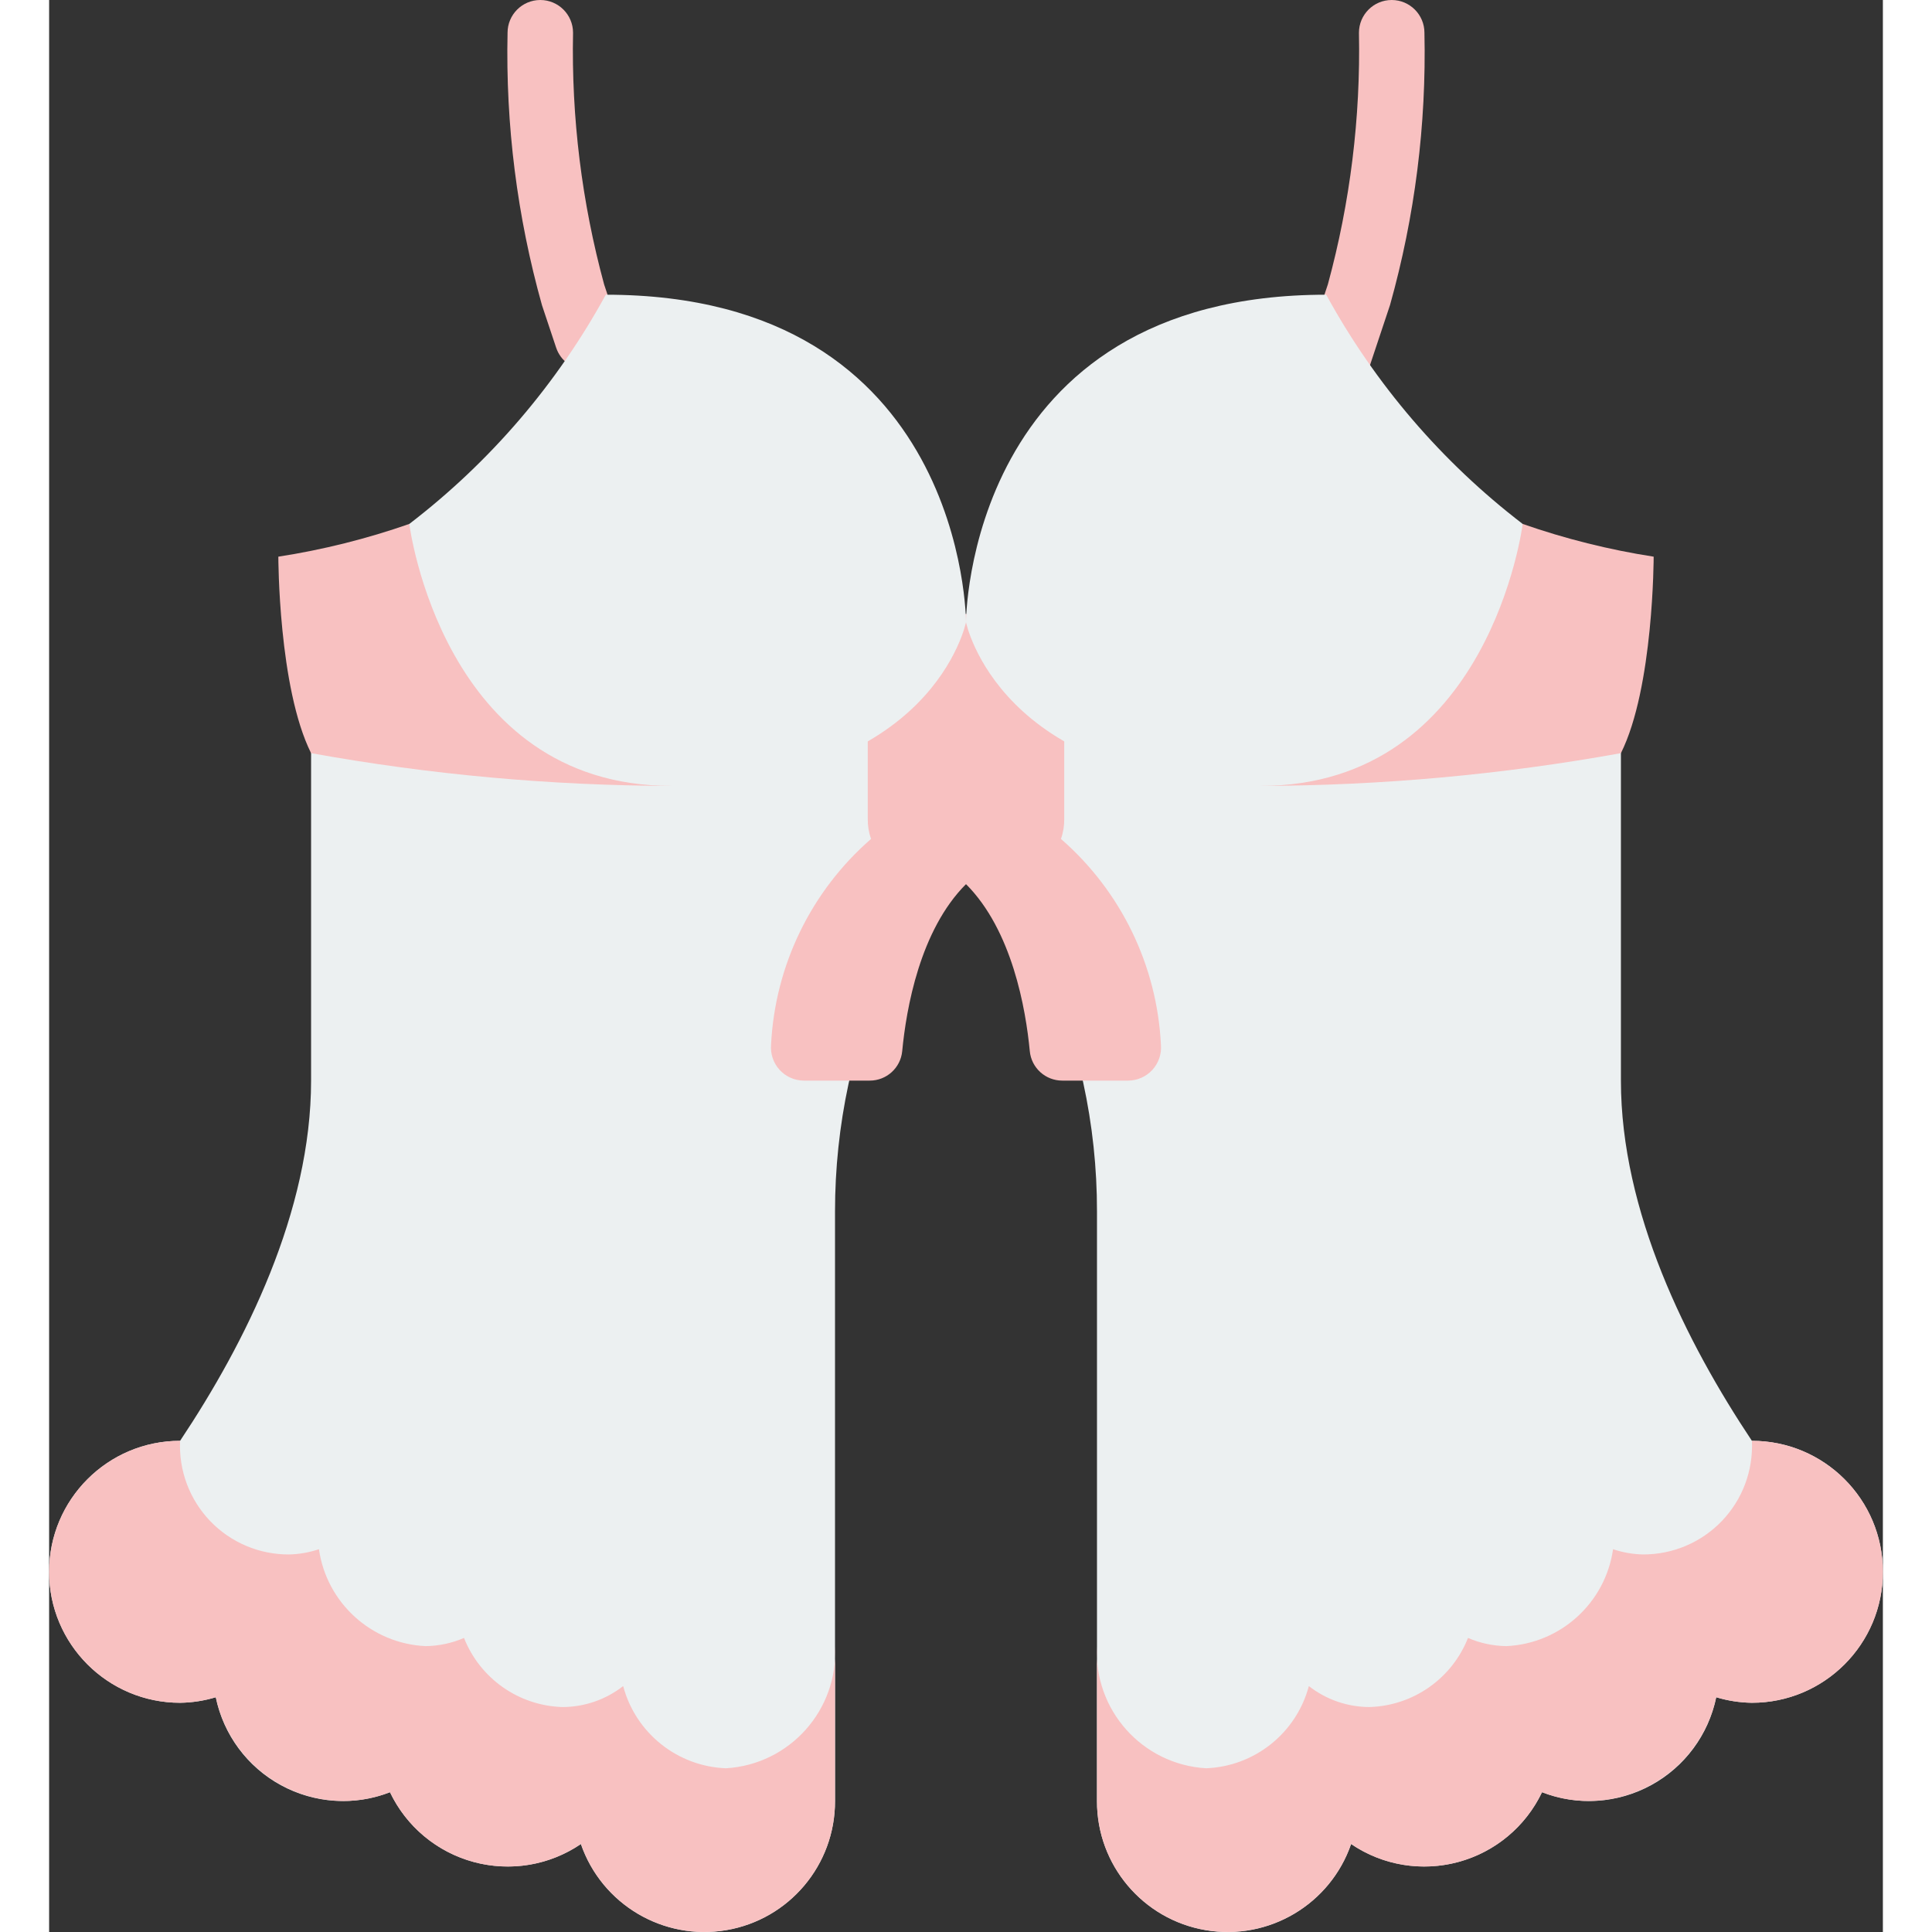 <svg height="512" viewBox="0 0 56 59" width="512" xmlns="http://www.w3.org/2000/svg">
    <rect x="0" y="0" width="56" height="59" fill="#333333" stroke="none"/>
    <g id="Page-1" fill="none" fill-rule="evenodd">
        <g id="034---Babydoll" fill-rule="nonzero">
            <path id="Shape" d="m25.632 29.379c-1.077 2.396-1.633 4.994-1.632 7.621v18c.006 1.951-1.4 3.619-3.323 3.945-1.923.326-3.8-.787-4.438-2.63-.961.651-2.158.85-3.278.546-1.12-.304-2.052-1.081-2.552-2.129-1.089.422-2.308.343-3.333-.216-1.025-.559-1.752-1.541-1.987-2.684-.353.106-.72.163-1.089.168-2.209 0-4-1.791-4-4s1.791-4 4-4c2-3 4-7 4-11v-11.667h17.632z" fill="#ecf0f1"/>
            <path id="Shape" d="m30.321 29.289c1.11 2.419 1.683 5.05 1.679 7.711v18c-.006 1.951 1.4 3.619 3.323 3.945 1.923.326 3.8-.787 4.438-2.63.961.651 2.158.85 3.278.546 1.12-.304 2.052-1.081 2.552-2.129 1.089.422 2.308.343 3.333-.216 1.025-.559 1.752-1.541 1.987-2.684.353.106.72.163 1.089.168 2.209 0 4-1.791 4-4s-1.791-4-4-4c-2-3-4-7-4-11v-11.667h-17.717z" fill="#ecf0f1"/>
            <path id="Shape" d="m24 50.27v4.73c.005 1.95-1.402 3.618-3.325 3.943-1.923.325-3.799-.789-4.435-2.633-.659.452-1.441.693-2.24.69-1.534-.002-2.93-.885-3.59-2.27-.449.177-.927.268-1.41.27-1.888-.001-3.518-1.323-3.91-3.17-.354.107-.72.165-1.09.17-2.209 0-4-1.791-4-4s1.791-4 4-4c-.043.908.29 1.795.919 2.451.63.656 1.501 1.025 2.411 1.019.31-.007.617-.061.91-.16.235 1.641 1.604 2.884 3.26 2.96.403-.006.8-.091 1.17-.25.49 1.239 1.669 2.068 3 2.11.674.001 1.329-.225 1.86-.64.382 1.435 1.656 2.454 3.14 2.51 1.947-.116 3.435-1.782 3.33-3.73z" fill="#f8c1c1"/>
            <path id="Shape" d="m56 48c0 2.209-1.791 4-4 4-.37-.005-.736-.063-1.09-.17-.392 1.847-2.022 3.169-3.91 3.17-.483-.002-.961-.093-1.41-.27-.66 1.385-2.056 2.268-3.59 2.27-.799.003-1.581-.238-2.24-.69-.636 1.844-2.512 2.957-4.435 2.633-1.923-.325-3.33-1.992-3.325-3.943v-4.73c-.105 1.948 1.383 3.614 3.33 3.73 1.484-.056 2.758-1.075 3.14-2.51.531.415 1.186.641 1.86.64 1.331-.042 2.51-.871 3-2.11.37.159.767.244 1.17.25 1.656-.076 3.025-1.319 3.26-2.96.293.099.6.153.91.16.909.005 1.781-.363 2.411-1.019.63-.656.962-1.542.919-2.451 2.209 0 4 1.791 4 4z" fill="#f8c1c1"/>
            <g fill="#f8c1c1">
                <path id="Shape" d="m16.432 11.3c-.431-0-.813-.276-.949-.685l-.432-1.295c-.759-2.706-1.113-5.51-1.051-8.32 0-.552.448-1 1-1s1 .448 1 1c-.052 2.594.268 5.182.949 7.686l.431 1.293c.102.305.051.64-.137.901-.188.261-.49.416-.811.416z"/>
                <path id="Shape" d="m39.325 12.025c-.321 0-.623-.154-.811-.415-.188-.261-.239-.596-.138-.901l.675-2.025c.682-2.503 1.001-5.09.949-7.684 0-.552.448-1 1-1s1 .448 1 1c.062 2.809-.292 5.611-1.051 8.316l-.675 2.025c-.136.409-.518.684-.949.684z"/>
                <path id="Shape" d="m11 16c-1.3.454-2.639.789-4 1 0 0 0 4 1 6 3.63.656 7.311.991 11 1z"/>
                <path id="Shape" d="m45 16c1.3.454 2.639.789 4 1 0 0 0 4-1 6-3.63.656-7.311.991-11 1z"/>
            </g>
            <path id="Shape" d="m28 27c-1.408 1.408-1.825 3.806-1.948 5.1-.049.512-.48.902-.994.9h-2.011c-.281-.002-.549-.12-.739-.328-.19-.208-.284-.485-.261-.765.119-2.424 1.222-4.694 3.053-6.287z" fill="#f8c1c1"/>
            <path id="Shape" d="m28 27c1.408 1.408 1.825 3.806 1.948 5.1.049.512.48.902.994.9h2.011c.281-.002.549-.12.739-.328.19-.208.284-.485.261-.765-.119-2.424-1.222-4.694-3.053-6.287z" fill="#f8c1c1"/>
            <path id="Shape" d="m25 18.75v6.25c-.003.211.03.421.1.62.27.821 1.036 1.377 1.9 1.38h2c.864-.003 1.63-.559 1.9-1.38.07-.199.103-.409.1-.62v-6.25z" fill="#f8c1c1"/>
            <path id="Shape" d="m28 19s0-10-11-10c-1.49 2.726-3.534 5.11-6 7 0 0 1 8 8 8 8 0 9-5 9-5z" fill="#ecf0f1"/>
            <path id="Shape" d="m28 19s0-10 11-10c1.49 2.726 3.534 5.11 6 7 0 0-1 8-8 8-8 0-9-5-9-5z" fill="#ecf0f1"/>
        </g>
    </g>
</svg>
